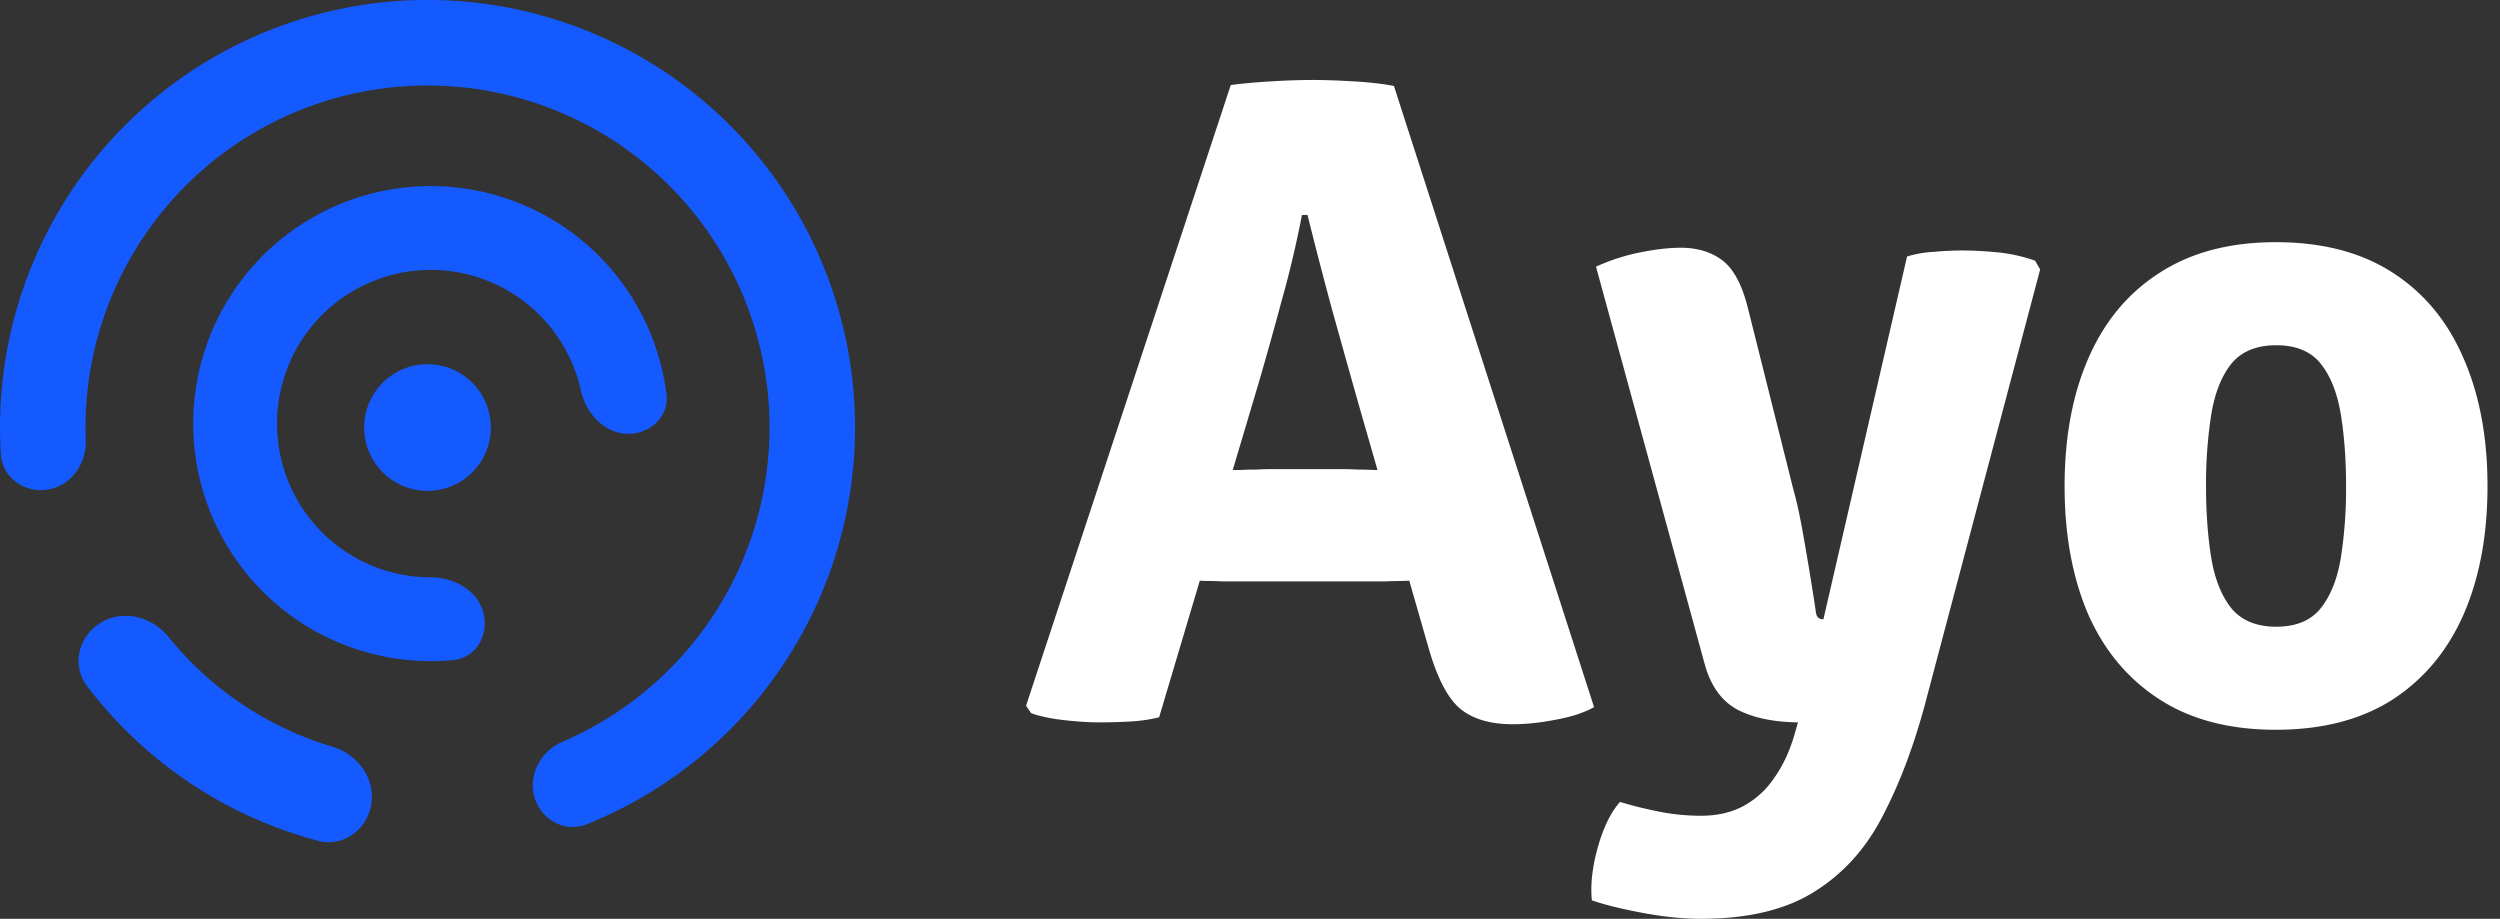 <svg width="117" height="43" fill="none" xmlns="http://www.w3.org/2000/svg"><rect width="100%" height="100%" fill="#333333" stroke="none"/><path d="M57.6 3.98c.534-.072 1.169-.13 1.904-.173a33.322 33.322 0 011.925-.065c.534 0 1.168.022 1.904.065.75.043 1.384.115 1.903.216l9.366 29.07c-.462.26-1.053.455-1.774.585-.721.144-1.399.216-2.033.216-1.038 0-1.853-.238-2.444-.714-.592-.49-1.09-1.442-1.493-2.855l-3.31-11.529c-.345-1.225-.742-2.639-1.189-4.24-.433-1.6-.822-3.1-1.168-4.498h-.26a48.553 48.553 0 01-.951 4.023c-.404 1.5-.772 2.812-1.103 3.937l-4.63 15.551a7.24 7.24 0 01-1.319.195c-.475.029-.966.043-1.47.043-.505 0-1.067-.036-1.687-.108-.62-.072-1.125-.18-1.514-.324l-.238-.346L57.6 3.979zm.39 23.23h-.736a17.347 17.347 0 00-.865-.021 13.841 13.841 0 00-.714-.022h-3.439l2.034-5.17h3.72c.274-.014.548-.021.822-.021.274-.015.505-.022.692-.022h3.31c.201 0 .44.007.713.022.274 0 .548.007.822.021h3.828l1.666 5.17h-3.418c-.201 0-.447.007-.735.022-.288 0-.577.007-.865.021H57.99z" fill="#fff"/><path d="M90.094 32.942c-.534 1.99-1.197 3.742-1.99 5.256-.779 1.514-1.839 2.69-3.18 3.526-1.341.85-3.115 1.276-5.32 1.276-.837 0-1.753-.094-2.748-.281-.995-.188-1.78-.382-2.357-.584-.073-.736.021-1.565.28-2.488.26-.922.606-1.629 1.039-2.12.447.145 1.017.29 1.709.433.692.145 1.384.217 2.076.217.764 0 1.428-.152 1.99-.455a4.08 4.08 0 001.428-1.297c.403-.563.72-1.233.951-2.012l.173-.606c-1.139-.014-2.076-.209-2.811-.584-.736-.389-1.248-1.081-1.536-2.076L74.693 12.48a9.441 9.441 0 012.077-.67c.72-.144 1.348-.216 1.881-.216.78 0 1.428.194 1.947.584.52.389.916 1.117 1.19 2.184l2.141 8.544c.144.505.281 1.117.411 1.838a135.178 135.178 0 01.649 3.937c.029.202.144.303.346.303l3.915-16.98a5.1 5.1 0 011.233-.216 14.67 14.67 0 011.32-.065c.547 0 1.11.03 1.687.087a7.483 7.483 0 011.752.39l.237.41-5.385 20.332zm26.321-10.187c0 2.292-.375 4.297-1.125 6.013-.75 1.701-1.86 3.028-3.331 3.98-1.471.937-3.288 1.405-5.451 1.405s-3.98-.475-5.45-1.427c-1.471-.952-2.582-2.278-3.332-3.98-.735-1.716-1.103-3.713-1.103-5.991 0-2.308.375-4.312 1.125-6.014.75-1.716 1.86-3.042 3.331-3.98 1.471-.951 3.281-1.427 5.429-1.427 2.178 0 4.002.476 5.473 1.428 1.47.951 2.574 2.285 3.309 4.001.75 1.702 1.125 3.699 1.125 5.991zm-13.173 0c0 1.21.079 2.314.238 3.309.159.995.469 1.788.93 2.38.476.59 1.183.886 2.12.886s1.637-.296 2.098-.887c.461-.591.771-1.384.93-2.38a21.04 21.04 0 00.238-3.308c0-1.212-.079-2.315-.238-3.31-.159-1.01-.469-1.81-.93-2.4-.461-.592-1.161-.888-2.098-.888-.937 0-1.644.296-2.12.887-.461.591-.771 1.392-.93 2.401a21.063 21.063 0 00-.238 3.31z" fill="#fff"/><path d="M25.013 37.305c.307 1.061 1.421 1.682 2.447 1.27A20.008 20.008 0 10.039 21.248c.068 1.103 1.107 1.843 2.198 1.665 1.09-.178 1.816-1.208 1.776-2.312a16.006 16.006 0 1122.326 14.107c-1.015.437-1.633 1.535-1.326 2.597zM4.73 29.135c-1.049.626-1.4 1.993-.662 2.965a20.007 20.007 0 0010.822 7.25c1.18.312 2.31-.533 2.49-1.74.18-1.208-.66-2.318-1.83-2.667a15.586 15.586 0 01-7.659-5.13c-.768-.95-2.114-1.304-3.162-.678z" fill="#145AFF"/><path d="M29.303 20.299c1.081.056 2.02-.78 1.886-1.855a11.116 11.116 0 10-9.974 12.447c1.078-.103 1.69-1.202 1.4-2.245-.29-1.043-1.38-1.624-2.462-1.625a7.195 7.195 0 117.027-8.77c.238 1.056 1.042 1.992 2.123 2.048z" fill="#145AFF"/><path d="M22.972 20.008a2.964 2.964 0 11-5.928 0 2.964 2.964 0 015.928 0z" fill="#145AFF"/></svg>
